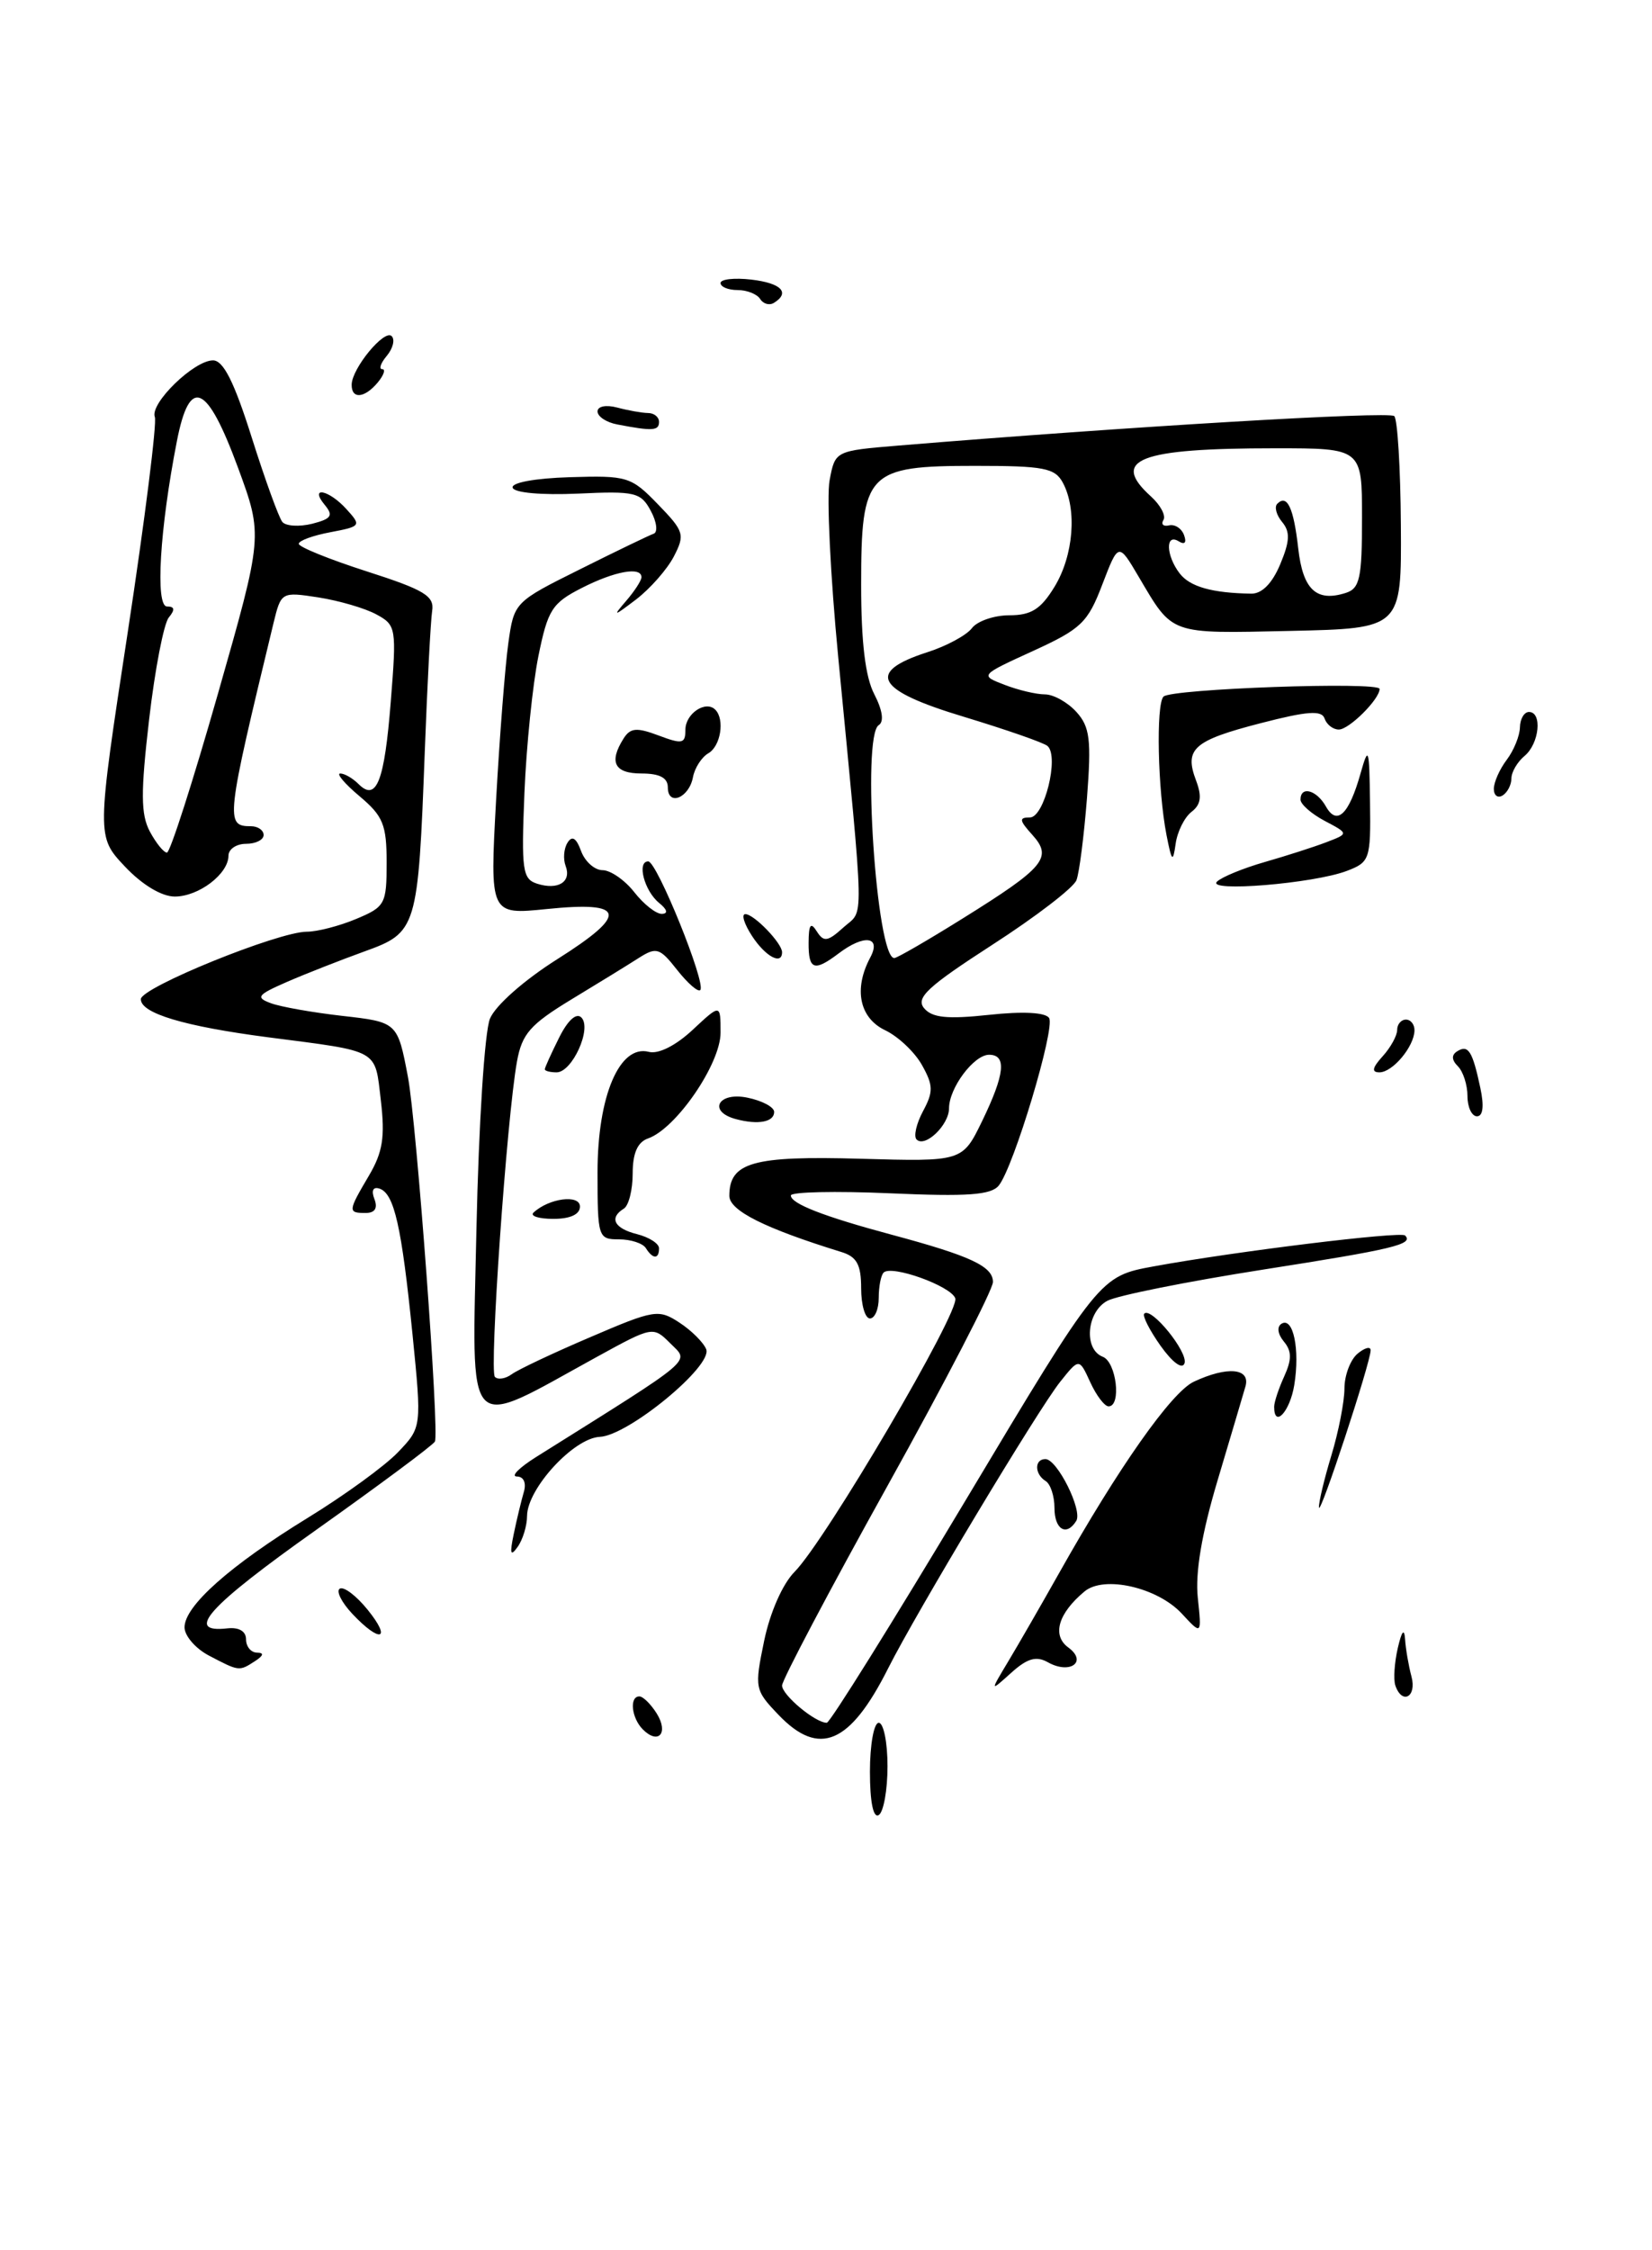 <?xml version="1.0" encoding="UTF-8" standalone="no"?>
<!DOCTYPE svg PUBLIC "-//W3C//DTD SVG 1.1//EN" "http://www.w3.org/Graphics/SVG/1.1/DTD/svg11.dtd" >
<svg xmlns="http://www.w3.org/2000/svg" xmlns:xlink="http://www.w3.org/1999/xlink" version="1.1" viewBox="0 0 188 256">
 <g >
 <path fill="currentColor"
d=" M 74.74 194.95 C 74.07 193.88 73.18 193.00 72.76 193.00 C 71.60 193.00 71.86 195.46 73.16 196.76 C 74.93 198.53 76.12 197.17 74.74 194.95 Z  M 99.00 201.56 C 99.00 198.50 99.45 196.00 100.00 196.00 C 100.55 196.00 101.00 198.22 101.00 200.94 C 101.00 203.66 100.55 206.16 100.00 206.50 C 99.38 206.88 99.00 205.01 99.00 201.56 Z  M 88.60 195.10 C 85.89 192.27 85.85 192.06 86.96 186.68 C 87.63 183.45 89.06 180.20 90.42 178.83 C 93.94 175.28 109.28 149.18 108.71 147.70 C 108.17 146.28 101.45 143.88 100.56 144.78 C 100.25 145.08 100.00 146.38 100.00 147.67 C 100.00 148.95 99.55 150.00 99.00 150.00 C 98.45 150.00 98.00 148.46 98.00 146.57 C 98.00 143.88 97.51 142.98 95.75 142.44 C 87.04 139.75 83.00 137.73 83.00 136.05 C 83.00 132.24 85.67 131.48 97.91 131.83 C 109.52 132.16 109.52 132.16 111.76 127.56 C 114.35 122.22 114.59 120.00 112.56 120.00 C 110.83 120.00 108.00 123.78 108.00 126.10 C 108.00 127.99 105.27 130.61 104.31 129.64 C 103.95 129.29 104.28 127.84 105.04 126.42 C 106.23 124.21 106.21 123.47 104.92 121.17 C 104.10 119.70 102.21 117.91 100.71 117.20 C 97.79 115.79 97.13 112.50 99.04 108.93 C 100.32 106.53 98.34 106.27 95.44 108.47 C 92.65 110.58 92.00 110.35 92.02 107.25 C 92.03 105.18 92.26 104.86 92.95 105.96 C 93.74 107.21 94.19 107.14 96.00 105.50 C 98.36 103.37 98.41 106.14 95.39 74.75 C 94.50 65.54 94.06 56.49 94.41 54.64 C 95.04 51.29 95.04 51.29 102.27 50.69 C 128.21 48.55 158.10 46.77 158.67 47.34 C 159.04 47.71 159.38 53.29 159.42 59.75 C 159.50 71.50 159.50 71.50 146.82 71.78 C 132.98 72.08 133.52 72.28 129.58 65.61 C 127.28 61.71 127.28 61.71 125.44 66.51 C 123.79 70.84 123.03 71.56 117.56 74.06 C 111.50 76.83 111.50 76.83 114.32 77.91 C 115.86 78.51 117.93 79.00 118.91 79.00 C 119.89 79.00 121.50 79.90 122.49 80.99 C 124.03 82.69 124.21 84.13 123.70 90.79 C 123.36 95.08 122.83 99.29 122.50 100.14 C 122.17 101.00 117.87 104.30 112.94 107.48 C 105.56 112.25 104.19 113.52 105.16 114.70 C 106.07 115.79 107.78 115.97 112.55 115.46 C 116.42 115.04 118.99 115.18 119.39 115.82 C 120.11 116.98 115.36 132.79 113.66 134.88 C 112.78 135.96 110.10 136.15 101.27 135.76 C 95.07 135.49 90.00 135.60 90.00 136.01 C 90.00 136.94 93.74 138.40 101.50 140.48 C 110.44 142.88 113.00 144.07 113.00 145.85 C 113.00 146.73 107.60 157.17 101.00 169.04 C 94.40 180.91 89.00 191.14 89.00 191.76 C 89.00 192.85 92.78 196.00 94.09 196.00 C 94.45 196.00 101.58 184.57 109.94 170.60 C 125.14 145.20 125.14 145.20 131.32 144.07 C 140.60 142.37 159.40 140.07 159.90 140.56 C 160.90 141.57 158.57 142.12 143.69 144.45 C 135.09 145.80 127.14 147.39 126.02 147.99 C 123.65 149.26 123.30 153.52 125.50 154.36 C 127.05 154.96 127.64 160.00 126.16 160.00 C 125.70 160.00 124.76 158.76 124.07 157.25 C 122.81 154.50 122.81 154.50 120.64 157.22 C 118.13 160.37 104.27 183.45 101.08 189.79 C 96.73 198.44 93.22 199.93 88.60 195.10 Z  M 109.53 104.51 C 118.89 98.68 119.82 97.57 117.48 94.98 C 115.98 93.32 115.94 93.00 117.21 93.00 C 118.84 93.00 120.55 86.10 119.22 84.88 C 118.83 84.51 114.53 83.02 109.69 81.55 C 99.68 78.54 98.51 76.47 105.51 74.21 C 107.71 73.51 110.00 72.27 110.61 71.46 C 111.22 70.66 113.14 70.00 114.87 70.00 C 117.36 70.00 118.45 69.31 120.01 66.75 C 122.17 63.20 122.59 57.98 120.96 54.93 C 120.06 53.24 118.80 53.00 110.96 53.00 C 98.67 53.00 98.00 53.70 98.00 66.55 C 98.00 73.07 98.47 77.02 99.50 78.99 C 100.44 80.82 100.62 82.11 100.00 82.50 C 98.05 83.71 99.74 109.00 101.77 109.00 C 102.08 109.00 105.57 106.98 109.53 104.51 Z  M 145.69 64.20 C 146.79 61.57 146.84 60.51 145.91 59.39 C 145.25 58.60 145.00 57.66 145.36 57.31 C 146.48 56.19 147.22 57.77 147.74 62.39 C 148.27 67.08 149.80 68.52 153.14 67.46 C 154.75 66.95 155.00 65.79 155.00 58.93 C 155.00 51.00 155.00 51.00 145.12 51.00 C 129.59 51.00 126.32 52.27 130.98 56.48 C 132.06 57.46 132.71 58.67 132.40 59.16 C 132.10 59.65 132.39 59.93 133.05 59.77 C 133.71 59.62 134.48 60.13 134.75 60.89 C 135.06 61.74 134.82 62.01 134.13 61.58 C 132.60 60.64 132.69 63.21 134.25 65.24 C 135.42 66.76 137.95 67.47 142.39 67.54 C 143.61 67.56 144.78 66.37 145.69 64.20 Z  M 158.79 191.75 C 158.56 191.06 158.69 189.15 159.07 187.50 C 159.52 185.55 159.81 185.20 159.90 186.50 C 159.97 187.60 160.30 189.51 160.63 190.75 C 161.25 193.07 159.55 193.99 158.79 191.75 Z  M 114.75 189.00 C 115.91 187.07 118.50 182.57 120.51 179.00 C 127.29 166.94 133.30 158.41 135.85 157.20 C 139.68 155.40 142.34 155.65 141.73 157.75 C 141.45 158.71 140.02 163.55 138.54 168.50 C 136.75 174.51 136.01 178.92 136.31 181.77 C 136.76 186.03 136.76 186.03 134.49 183.58 C 131.73 180.60 125.65 179.21 123.43 181.05 C 120.42 183.55 119.69 186.05 121.57 187.43 C 123.80 189.06 121.77 190.53 119.26 189.12 C 117.93 188.37 116.91 188.66 115.07 190.32 C 112.65 192.50 112.65 192.50 114.75 189.00 Z  M 23.75 188.34 C 22.24 187.54 21.00 186.10 21.00 185.14 C 21.00 182.71 26.16 178.12 35.03 172.68 C 39.17 170.14 43.79 166.79 45.28 165.23 C 48.00 162.39 48.00 162.39 46.94 151.77 C 45.70 139.48 44.86 135.79 43.19 135.23 C 42.46 134.99 42.23 135.44 42.61 136.42 C 43.01 137.46 42.66 138.00 41.61 138.00 C 39.57 138.00 39.59 137.81 41.98 133.76 C 43.56 131.08 43.83 129.36 43.34 125.19 C 42.64 119.29 43.32 119.67 30.50 118.01 C 20.98 116.77 15.99 115.28 16.03 113.67 C 16.05 112.34 31.67 106.00 34.92 106.00 C 36.10 106.00 38.62 105.35 40.53 104.55 C 43.83 103.17 44.00 102.86 44.00 98.14 C 44.00 93.83 43.60 92.84 40.92 90.59 C 39.23 89.17 38.24 88.00 38.72 88.00 C 39.21 88.00 40.14 88.54 40.80 89.20 C 42.84 91.24 43.75 88.93 44.47 79.83 C 45.14 71.44 45.09 71.12 42.83 69.90 C 41.55 69.20 38.59 68.34 36.25 67.97 C 32.02 67.32 31.99 67.34 31.12 70.91 C 25.70 93.33 25.62 94.00 28.56 94.00 C 29.35 94.00 30.00 94.45 30.00 95.00 C 30.00 95.55 29.10 96.00 28.00 96.00 C 26.90 96.00 26.00 96.61 26.00 97.35 C 26.00 99.42 22.62 102.00 19.89 102.00 C 18.40 102.00 16.18 100.67 14.21 98.58 C 10.99 95.16 10.99 95.16 14.54 71.91 C 16.49 59.12 17.87 48.11 17.62 47.44 C 17.03 45.91 22.07 41.00 24.24 41.00 C 25.42 41.00 26.65 43.45 28.64 49.75 C 30.16 54.56 31.73 58.89 32.13 59.38 C 32.53 59.86 34.05 59.95 35.52 59.59 C 37.71 59.03 37.96 58.66 36.97 57.46 C 35.14 55.26 37.42 55.70 39.44 57.94 C 41.14 59.81 41.08 59.89 37.60 60.55 C 35.62 60.92 34.00 61.51 34.00 61.87 C 34.00 62.23 37.49 63.64 41.75 65.01 C 48.30 67.11 49.45 67.81 49.18 69.50 C 49.01 70.60 48.63 77.80 48.34 85.50 C 47.58 105.70 47.46 106.09 41.46 108.25 C 38.73 109.24 34.77 110.79 32.66 111.71 C 29.27 113.19 29.05 113.48 30.84 114.14 C 31.95 114.55 35.58 115.19 38.90 115.57 C 45.22 116.28 45.24 116.30 46.42 122.50 C 47.40 127.63 50.03 163.14 49.49 164.01 C 49.22 164.46 43.12 168.99 35.96 174.07 C 23.67 182.78 20.94 185.81 25.86 185.26 C 27.19 185.11 28.00 185.58 28.00 186.51 C 28.00 187.33 28.56 188.01 29.25 188.02 C 30.08 188.03 30.00 188.35 29.00 189.00 C 27.20 190.16 27.22 190.16 23.75 188.34 Z  M 24.79 78.97 C 29.93 60.95 29.93 60.95 27.09 53.22 C 23.55 43.61 21.58 42.75 20.13 50.19 C 18.18 60.16 17.65 69.00 19.01 69.00 C 19.88 69.00 19.94 69.36 19.21 70.25 C 18.64 70.94 17.63 76.16 16.97 81.85 C 16.00 90.18 16.02 92.66 17.05 94.60 C 17.76 95.92 18.63 97.00 19.00 97.00 C 19.36 97.00 21.96 88.89 24.79 78.97 Z  M 40.10 183.61 C 38.86 182.29 38.22 181.00 38.67 180.74 C 39.13 180.47 40.55 181.55 41.83 183.13 C 44.64 186.60 43.26 186.97 40.10 183.61 Z  M 58.47 174.50 C 58.81 172.85 59.33 170.71 59.61 169.75 C 59.92 168.71 59.60 167.99 58.82 167.98 C 58.09 167.97 59.08 166.98 61.00 165.77 C 79.39 154.24 78.46 155.02 76.30 152.85 C 74.32 150.87 74.29 150.88 67.91 154.38 C 52.67 162.75 53.72 163.86 54.22 139.81 C 54.48 127.88 55.15 117.35 55.76 115.89 C 56.38 114.39 59.65 111.50 63.46 109.10 C 71.55 103.99 71.23 102.50 62.23 103.42 C 55.74 104.08 55.74 104.08 56.46 90.95 C 56.86 83.73 57.49 75.73 57.85 73.16 C 58.50 68.53 58.54 68.48 66.00 64.77 C 70.12 62.71 73.90 60.89 74.39 60.72 C 74.88 60.55 74.74 59.37 74.06 58.12 C 72.93 56.01 72.28 55.85 65.75 56.16 C 61.65 56.34 58.53 56.07 58.34 55.49 C 58.16 54.91 60.88 54.41 64.85 54.29 C 71.38 54.09 71.82 54.22 74.87 57.37 C 77.86 60.45 77.97 60.83 76.68 63.32 C 75.92 64.78 73.99 66.97 72.40 68.19 C 69.81 70.16 69.69 70.18 71.25 68.37 C 72.21 67.26 73.00 66.04 73.00 65.67 C 73.00 64.43 69.95 64.98 66.19 66.90 C 62.82 68.62 62.34 69.38 61.27 74.65 C 60.62 77.87 59.90 84.88 59.68 90.23 C 59.32 99.01 59.46 100.01 61.13 100.54 C 63.51 101.30 65.06 100.33 64.37 98.52 C 64.07 97.73 64.16 96.55 64.58 95.88 C 65.10 95.03 65.58 95.32 66.13 96.83 C 66.57 98.02 67.67 99.00 68.57 99.00 C 69.47 99.00 71.10 100.12 72.18 101.50 C 73.26 102.88 74.67 103.99 75.32 103.97 C 76.06 103.95 75.94 103.48 75.00 102.72 C 73.32 101.35 72.45 98.00 73.77 98.00 C 74.76 98.00 80.40 111.93 79.69 112.64 C 79.44 112.90 78.25 111.86 77.06 110.35 C 75.08 107.83 74.70 107.71 72.69 108.99 C 71.49 109.76 68.03 111.89 65.00 113.72 C 60.33 116.56 59.40 117.62 58.83 120.78 C 57.67 127.21 55.66 155.99 56.32 156.65 C 56.67 157.00 57.53 156.86 58.23 156.35 C 58.93 155.83 62.95 153.93 67.17 152.13 C 74.48 148.99 74.95 148.92 77.33 150.48 C 78.71 151.38 80.07 152.75 80.37 153.51 C 81.10 155.42 71.48 163.33 68.26 163.47 C 65.30 163.60 60.01 169.35 59.98 172.46 C 59.98 173.58 59.49 175.18 58.90 176.00 C 58.09 177.14 57.99 176.78 58.47 174.50 Z  M 120.00 171.56 C 120.00 170.22 119.55 168.84 119.00 168.50 C 117.72 167.71 117.70 166.00 118.97 166.00 C 120.31 166.00 123.22 171.83 122.48 173.03 C 121.37 174.83 120.00 174.02 120.00 171.56 Z  M 150.10 171.50 C 150.06 170.95 150.69 168.29 151.51 165.59 C 152.33 162.89 153.00 159.46 153.00 157.96 C 153.00 156.47 153.68 154.68 154.50 154.00 C 155.32 153.32 155.99 153.15 155.98 153.63 C 155.96 155.06 150.19 172.59 150.10 171.50 Z  M 145.00 160.05 C 145.00 159.52 145.52 157.96 146.15 156.58 C 147.02 154.66 147.01 153.71 146.10 152.62 C 145.40 151.77 145.29 150.94 145.84 150.60 C 147.17 149.78 147.95 153.53 147.29 157.57 C 146.80 160.60 145.00 162.54 145.00 160.05 Z  M 132.08 153.12 C 130.82 151.34 129.98 149.69 130.22 149.45 C 131.02 148.65 135.22 153.83 134.80 155.10 C 134.55 155.84 133.44 155.02 132.08 153.12 Z  M 73.50 142.00 C 73.16 141.45 71.78 141.00 70.44 141.00 C 68.07 141.00 68.00 140.79 68.00 133.37 C 68.00 124.68 70.51 118.80 73.84 119.67 C 74.93 119.95 76.90 118.96 78.82 117.17 C 82.00 114.20 82.00 114.20 82.00 117.49 C 82.00 121.03 76.95 128.40 73.75 129.52 C 72.55 129.94 72.00 131.20 72.00 133.51 C 72.00 135.36 71.55 137.16 71.00 137.50 C 69.28 138.56 69.90 139.76 72.50 140.41 C 73.88 140.76 75.00 141.48 75.00 142.02 C 75.00 143.28 74.29 143.27 73.50 142.00 Z  M 60.72 137.95 C 62.49 136.31 66.00 135.86 66.00 137.27 C 66.00 138.16 64.90 138.67 62.97 138.67 C 61.30 138.67 60.29 138.34 60.72 137.95 Z  M 83.75 127.32 C 80.51 126.46 81.72 124.19 85.05 124.88 C 86.73 125.22 88.10 125.95 88.10 126.50 C 88.11 127.65 86.28 128.00 83.75 127.32 Z  M 167.00 124.70 C 167.00 123.44 166.51 121.91 165.91 121.31 C 165.19 120.59 165.16 120.02 165.84 119.60 C 167.09 118.82 167.57 119.57 168.46 123.75 C 168.91 125.84 168.77 127.00 168.08 127.00 C 167.49 127.00 167.00 125.97 167.00 124.70 Z  M 62.00 121.65 C 62.00 121.46 62.73 119.85 63.62 118.07 C 64.61 116.07 65.59 115.19 66.16 115.76 C 67.39 116.99 65.12 122.00 63.34 122.00 C 62.60 122.00 62.00 121.84 62.00 121.65 Z  M 157.35 120.17 C 158.26 119.17 159.00 117.82 159.00 117.17 C 159.00 116.53 159.45 116.00 160.00 116.00 C 160.55 116.00 160.99 116.56 160.97 117.25 C 160.92 119.09 158.48 122.00 156.98 122.00 C 156.06 122.00 156.16 121.48 157.35 120.17 Z  M 85.59 106.50 C 84.69 105.12 84.34 104.00 84.82 104.00 C 85.81 104.00 89.00 107.31 89.00 108.33 C 89.00 109.84 87.12 108.84 85.59 106.50 Z  M 138.50 100.30 C 139.05 99.77 141.50 98.77 143.94 98.07 C 146.38 97.37 149.53 96.36 150.94 95.82 C 153.50 94.84 153.50 94.84 150.75 93.39 C 149.24 92.59 148.00 91.50 148.00 90.97 C 148.00 89.38 149.83 89.87 150.89 91.75 C 152.14 93.98 153.51 92.68 154.83 88.00 C 155.74 84.78 155.83 85.05 155.91 91.27 C 156.00 97.76 155.88 98.09 153.28 99.08 C 149.51 100.52 137.22 101.53 138.50 100.30 Z  M 132.75 95.00 C 131.75 89.88 131.54 80.13 132.41 79.25 C 133.31 78.36 157.00 77.52 157.00 78.38 C 157.00 79.55 153.53 83.00 152.36 83.00 C 151.70 83.00 150.98 82.44 150.74 81.75 C 150.42 80.78 148.78 80.90 143.45 82.28 C 135.82 84.25 134.75 85.20 136.11 88.79 C 136.80 90.61 136.67 91.54 135.59 92.37 C 134.79 92.99 133.98 94.62 133.79 96.00 C 133.48 98.18 133.35 98.05 132.75 95.00 Z  M 76.00 89.58 C 76.00 88.49 75.07 88.00 73.00 88.00 C 69.92 88.00 69.26 86.71 70.97 84.01 C 71.74 82.80 72.46 82.74 74.96 83.68 C 77.65 84.69 78.00 84.62 78.00 83.02 C 78.00 81.19 80.31 79.64 81.40 80.74 C 82.50 81.84 82.02 84.89 80.61 85.70 C 79.85 86.14 79.06 87.36 78.86 88.42 C 78.42 90.78 76.00 91.77 76.00 89.58 Z  M 170.00 89.75 C 170.00 89.00 170.66 87.51 171.47 86.44 C 172.28 85.37 172.95 83.71 172.97 82.75 C 172.99 81.79 173.45 81.00 174.00 81.00 C 175.54 81.00 175.18 84.60 173.50 86.00 C 172.68 86.68 172.00 87.84 172.00 88.56 C 172.00 89.29 171.55 90.16 171.00 90.50 C 170.45 90.84 170.00 90.50 170.00 89.75 Z  M 70.25 48.29 C 69.01 48.06 68.00 47.39 68.00 46.81 C 68.00 46.22 68.97 46.03 70.25 46.37 C 71.49 46.70 73.06 46.98 73.75 46.99 C 74.44 46.99 75.00 47.45 75.00 48.00 C 75.00 49.02 74.25 49.06 70.25 48.29 Z  M 40.02 43.75 C 40.06 41.89 43.75 37.42 44.57 38.24 C 44.97 38.63 44.72 39.64 44.02 40.48 C 43.32 41.31 43.09 42.00 43.50 42.00 C 43.91 42.00 43.68 42.67 43.00 43.50 C 41.49 45.32 39.99 45.45 40.02 43.75 Z  M 86.51 34.02 C 86.16 33.46 85.01 33.00 83.94 33.00 C 82.87 33.00 82.00 32.64 82.00 32.20 C 82.00 31.76 83.58 31.59 85.50 31.81 C 88.91 32.21 89.96 33.29 88.07 34.46 C 87.56 34.77 86.86 34.58 86.51 34.02 Z "/>
</g>
</svg>